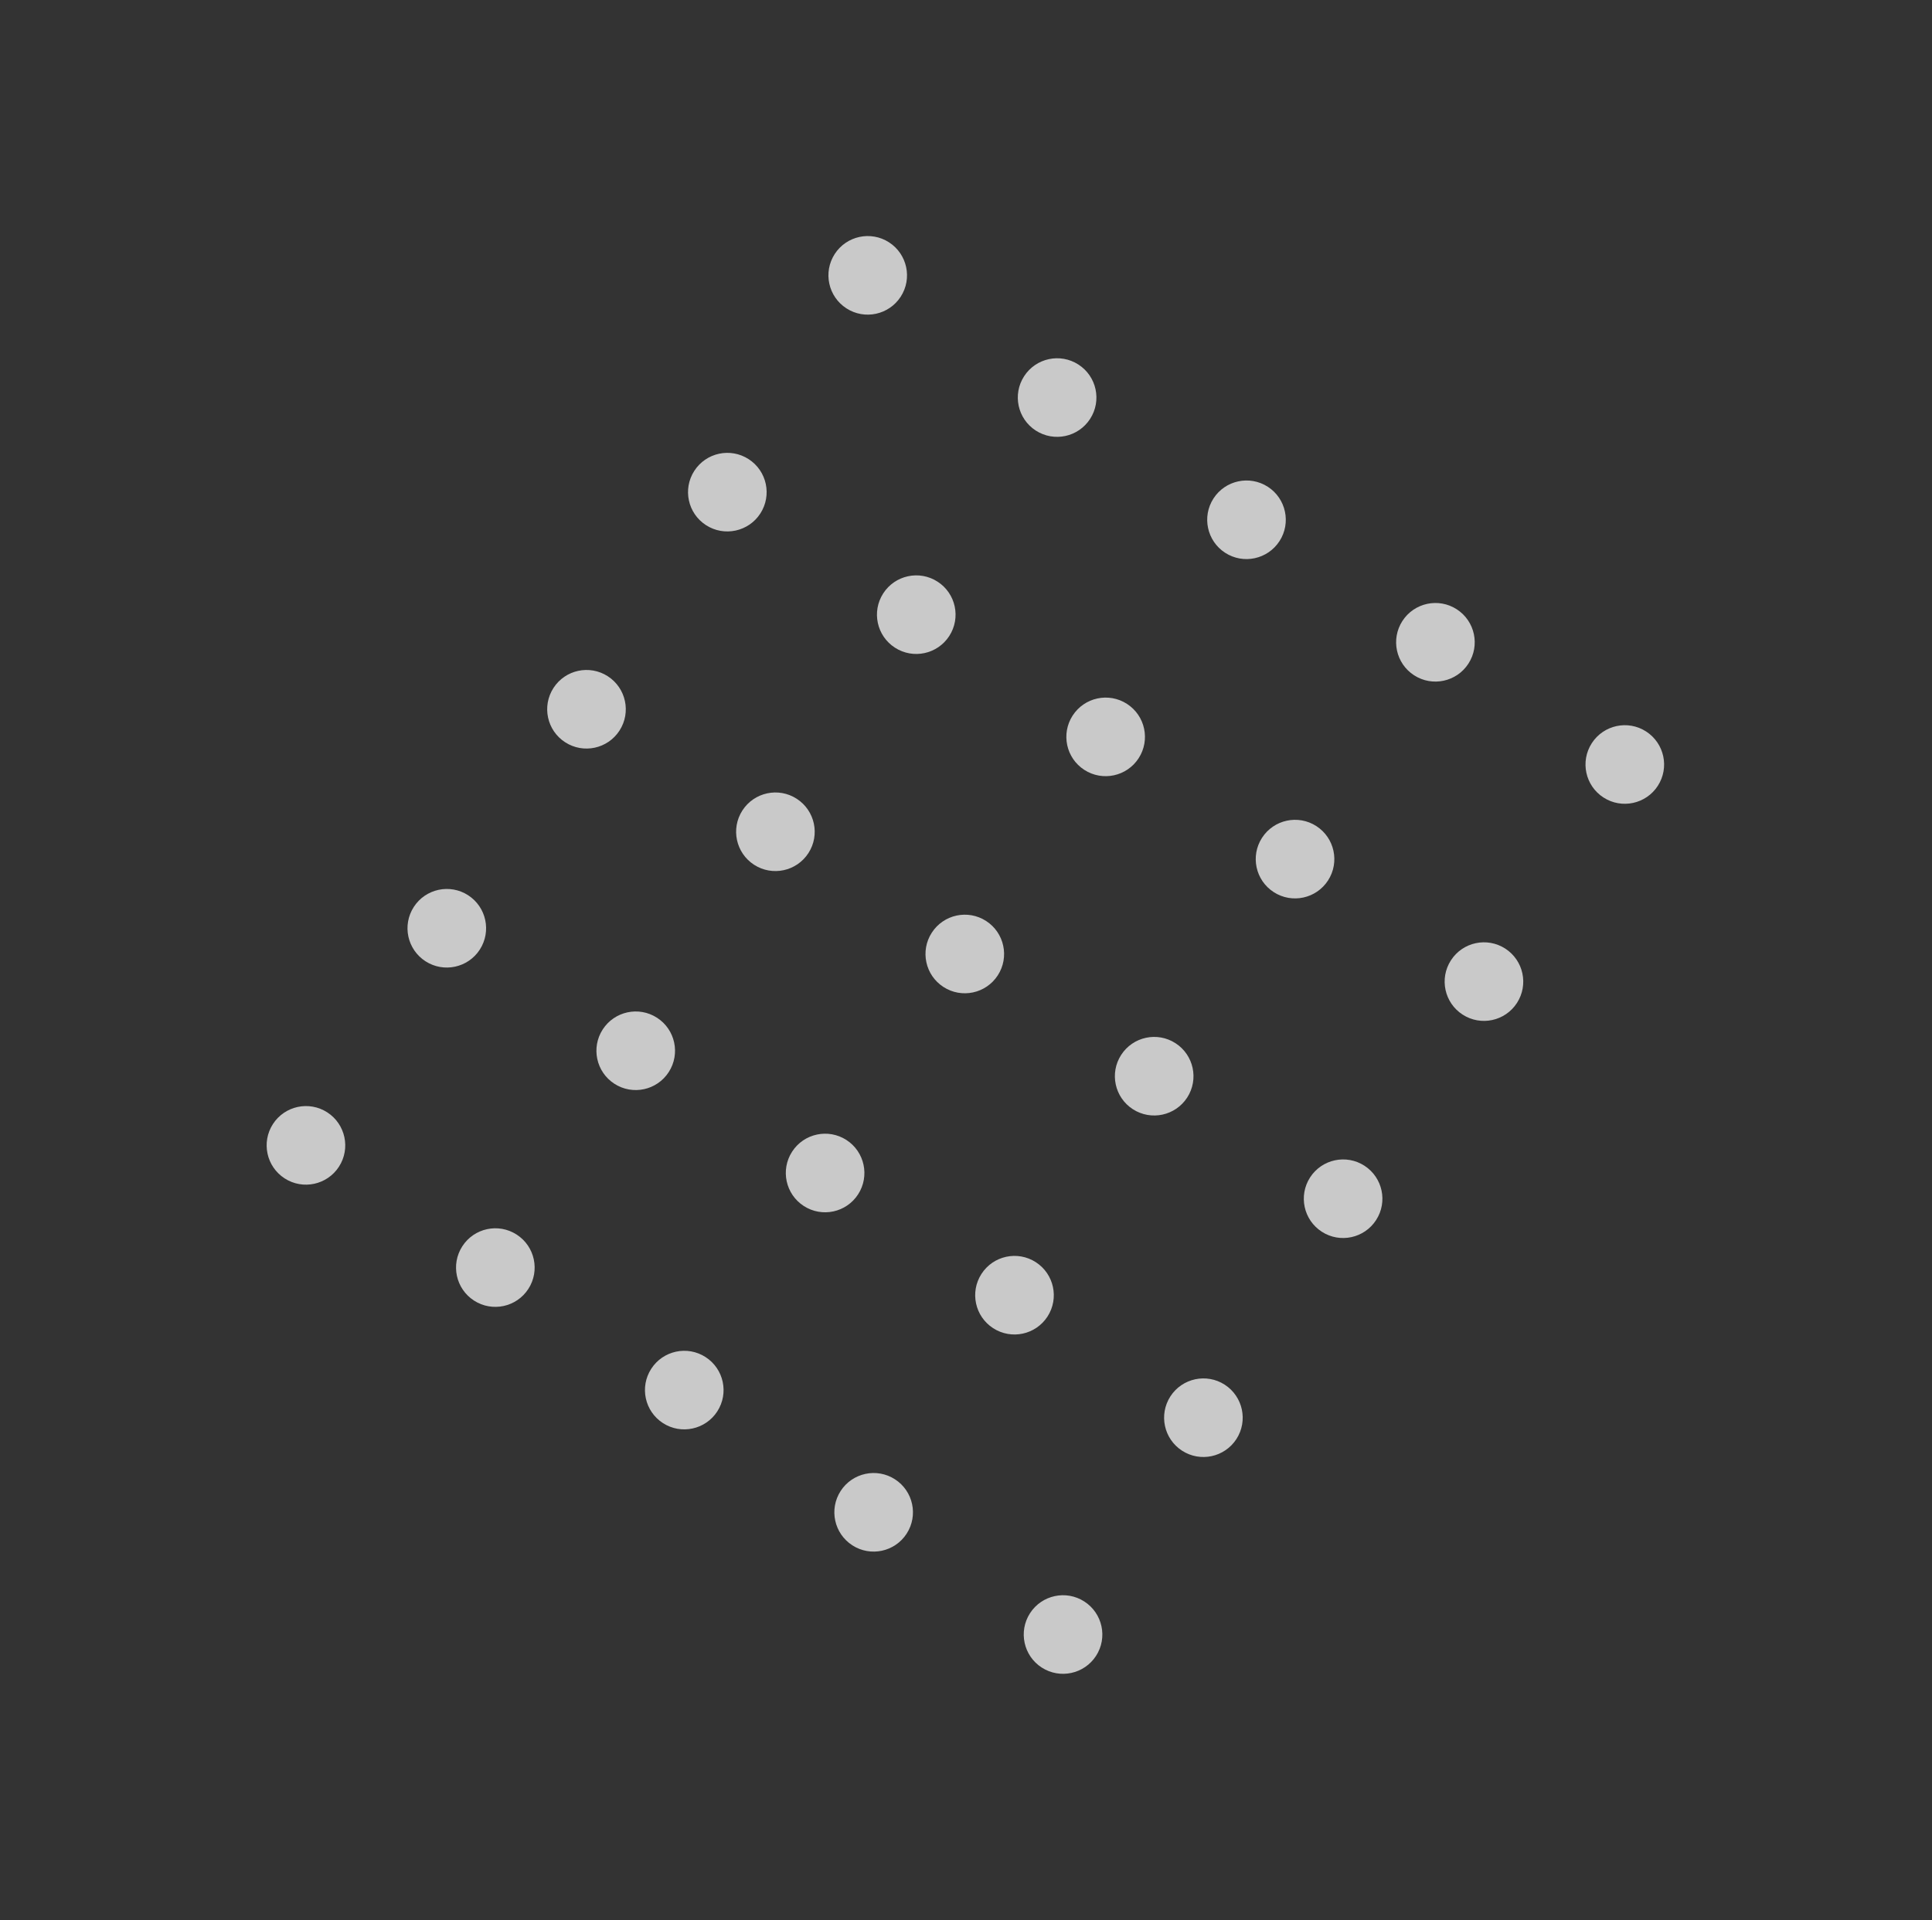<svg width="170" height="169" viewBox="0 0 170 169" fill="none" xmlns="http://www.w3.org/2000/svg">
<rect x="0" y="0" width="170" height="169" fill="#333333" stroke="none"/>
<g opacity="0.9">
<g opacity="0.9">
<path opacity="0.9" d="M28.799 97.9C30.401 98.937 30.862 101.077 29.826 102.68C28.789 104.284 26.648 104.746 25.044 103.709C23.44 102.672 22.98 100.531 24.016 98.927C25.053 97.324 27.196 96.863 28.799 97.9Z" fill="white"/>
</g>
<g opacity="0.9">
<path opacity="0.9" d="M41.192 78.791C42.796 79.829 43.256 81.969 42.219 83.574C41.182 85.177 39.04 85.637 37.437 84.6C35.834 83.563 35.373 81.424 36.411 79.819C37.447 78.216 39.588 77.755 41.192 78.791Z" fill="white"/>
</g>
<g opacity="0.9">
<path opacity="0.9" d="M53.483 59.518C55.088 60.556 55.547 62.696 54.511 64.299C53.473 65.904 51.333 66.364 49.728 65.326C48.125 64.29 47.665 62.15 48.702 60.546C49.739 58.941 51.879 58.482 53.483 59.518Z" fill="white"/>
</g>
<g opacity="0.9">
<path opacity="0.9" d="M65.875 40.41C67.481 41.449 67.941 43.586 66.904 45.192C65.867 46.794 63.726 47.255 62.121 46.218C60.517 45.181 60.058 43.041 61.094 41.438C62.132 39.833 64.272 39.373 65.875 40.41Z" fill="white"/>
</g>
<g opacity="0.9">
<path opacity="0.9" d="M78.23 21.329C79.832 22.366 80.293 24.506 79.256 26.111C78.219 27.714 76.079 28.175 74.476 27.137C72.873 26.101 72.411 23.961 73.448 22.356C74.484 20.753 76.627 20.293 78.23 21.329Z" fill="white"/>
</g>
<g opacity="0.9">
<path opacity="0.9" d="M45.463 108.656C47.068 109.693 47.528 111.832 46.49 113.438C45.453 115.041 43.313 115.501 41.708 114.464C40.105 113.427 39.644 111.288 40.682 109.683C41.719 108.079 43.859 107.619 45.463 108.656Z" fill="white"/>
</g>
<g opacity="0.9">
<path opacity="0.9" d="M57.815 89.574C59.42 90.611 59.88 92.75 58.843 94.355C57.806 95.96 55.665 96.419 54.061 95.382C52.457 94.345 51.997 92.205 53.034 90.602C54.071 88.997 56.212 88.537 57.815 89.574Z" fill="white"/>
</g>
<g opacity="0.9">
<path opacity="0.9" d="M70.106 70.3C71.71 71.337 72.172 73.477 71.134 75.081C70.098 76.685 67.956 77.145 66.352 76.108C64.75 75.071 64.289 72.932 65.326 71.327C66.363 69.723 68.505 69.263 70.106 70.3Z" fill="white"/>
</g>
<g opacity="0.9">
<path opacity="0.9" d="M82.5 51.193C84.105 52.23 84.565 54.37 83.527 55.975C82.491 57.578 80.349 58.038 78.746 57.001C77.142 55.964 76.682 53.825 77.719 52.22C78.756 50.617 80.897 50.156 82.5 51.193Z" fill="white"/>
</g>
<g opacity="0.9">
<path opacity="0.9" d="M94.894 32.085C96.499 33.122 96.959 35.261 95.921 36.867C94.884 38.471 92.744 38.93 91.139 37.893C89.536 36.856 89.075 34.718 90.113 33.113C91.149 31.509 93.29 31.048 94.894 32.085Z" fill="white"/>
</g>
<g opacity="0.9">
<path opacity="0.9" d="M62.086 119.438C63.691 120.475 64.151 122.614 63.114 124.219C62.077 125.822 59.936 126.283 58.332 125.246C56.728 124.209 56.268 122.069 57.305 120.466C58.342 118.861 60.484 118.401 62.086 119.438Z" fill="white"/>
</g>
<g opacity="0.9">
<path opacity="0.9" d="M74.48 100.331C76.083 101.37 76.543 103.508 75.507 105.113C74.471 106.717 72.329 107.177 70.726 106.14C69.122 105.103 68.661 102.962 69.699 101.359C70.734 99.755 72.876 99.294 74.48 100.331Z" fill="white"/>
</g>
<g opacity="0.9">
<path opacity="0.9" d="M86.77 81.056C88.375 82.093 88.835 84.234 87.798 85.839C86.761 87.442 84.622 87.902 83.016 86.864C81.413 85.828 80.952 83.689 81.99 82.086C83.026 80.48 85.167 80.019 86.77 81.056Z" fill="white"/>
</g>
<g opacity="0.9">
<path opacity="0.9" d="M99.165 61.949C100.77 62.986 101.23 65.125 100.192 66.731C99.156 68.334 97.015 68.794 95.41 67.757C93.807 66.721 93.347 64.58 94.384 62.977C95.421 61.372 97.561 60.913 99.165 61.949Z" fill="white"/>
</g>
<g opacity="0.9">
<path opacity="0.9" d="M111.56 42.842C113.161 43.879 113.623 46.019 112.586 47.622C111.549 49.226 109.408 49.688 107.804 48.651C106.201 47.614 105.74 45.473 106.777 43.87C107.813 42.266 109.954 41.806 111.56 42.842Z" fill="white"/>
</g>
<g opacity="0.9">
<path opacity="0.9" d="M78.751 130.194C80.356 131.232 80.816 133.372 79.778 134.977C78.742 136.58 76.599 137.04 74.997 136.002C73.393 134.966 72.933 132.827 73.97 131.222C75.007 129.619 77.146 129.157 78.751 130.194Z" fill="white"/>
</g>
<g opacity="0.9">
<path opacity="0.9" d="M91.144 111.086C92.749 112.125 93.209 114.262 92.173 115.868C91.134 117.472 88.995 117.932 87.389 116.894C85.786 115.858 85.325 113.719 86.363 112.114C87.399 110.51 89.54 110.049 91.144 111.086Z" fill="white"/>
</g>
<g opacity="0.9">
<path opacity="0.9" d="M103.435 91.813C105.04 92.85 105.5 94.989 104.464 96.595C103.426 98.197 101.285 98.658 99.68 97.621C98.077 96.584 97.617 94.444 98.654 92.841C99.691 91.236 101.833 90.776 103.435 91.813Z" fill="white"/>
</g>
<g opacity="0.9">
<path opacity="0.9" d="M115.831 72.707C117.434 73.744 117.894 75.883 116.857 77.488C115.82 79.092 113.679 79.552 112.076 78.515C110.471 77.478 110.011 75.338 111.048 73.735C112.085 72.13 114.226 71.669 115.831 72.707Z" fill="white"/>
</g>
<g opacity="0.9">
<path opacity="0.9" d="M128.182 53.623C129.787 54.661 130.247 56.801 129.209 58.406C128.173 60.009 126.03 60.469 124.428 59.432C122.824 58.395 122.364 56.256 123.401 54.651C124.438 53.048 126.577 52.586 128.182 53.623Z" fill="white"/>
</g>
<g opacity="0.9">
<path opacity="0.9" d="M95.415 140.951C97.02 141.99 97.48 144.129 96.444 145.732C95.407 147.335 93.266 147.797 91.662 146.76C90.058 145.724 89.598 143.582 90.634 141.978C91.67 140.374 93.812 139.914 95.415 140.951Z" fill="white"/>
</g>
<g opacity="0.9">
<path opacity="0.9" d="M107.768 121.868C109.37 122.908 109.831 125.045 108.795 126.651C107.758 128.252 105.617 128.715 104.013 127.677C102.409 126.641 101.948 124.5 102.985 122.896C104.022 121.293 106.165 120.832 107.768 121.868Z" fill="white"/>
</g>
<g opacity="0.9">
<path opacity="0.9" d="M120.061 102.596C121.662 103.633 122.124 105.773 121.086 107.378C120.05 108.981 117.908 109.441 116.306 108.404C114.703 107.368 114.241 105.228 115.278 103.623C116.315 102.02 118.457 101.56 120.061 102.596Z" fill="white"/>
</g>
<g opacity="0.9">
<path opacity="0.9" d="M132.452 83.487C134.057 84.526 134.517 86.663 133.48 88.27C132.443 89.873 130.304 90.333 128.698 89.295C127.095 88.259 126.634 86.12 127.671 84.515C128.708 82.91 130.848 82.451 132.452 83.487Z" fill="white"/>
</g>
<g opacity="0.9">
<path opacity="0.9" d="M144.846 64.379C146.451 65.419 146.911 67.556 145.875 69.161C144.837 70.764 142.696 71.225 141.091 70.187C139.489 69.152 139.028 67.011 140.065 65.407C141.102 63.802 143.244 63.342 144.846 64.379Z" fill="white"/>
</g>
</g>
</svg>
